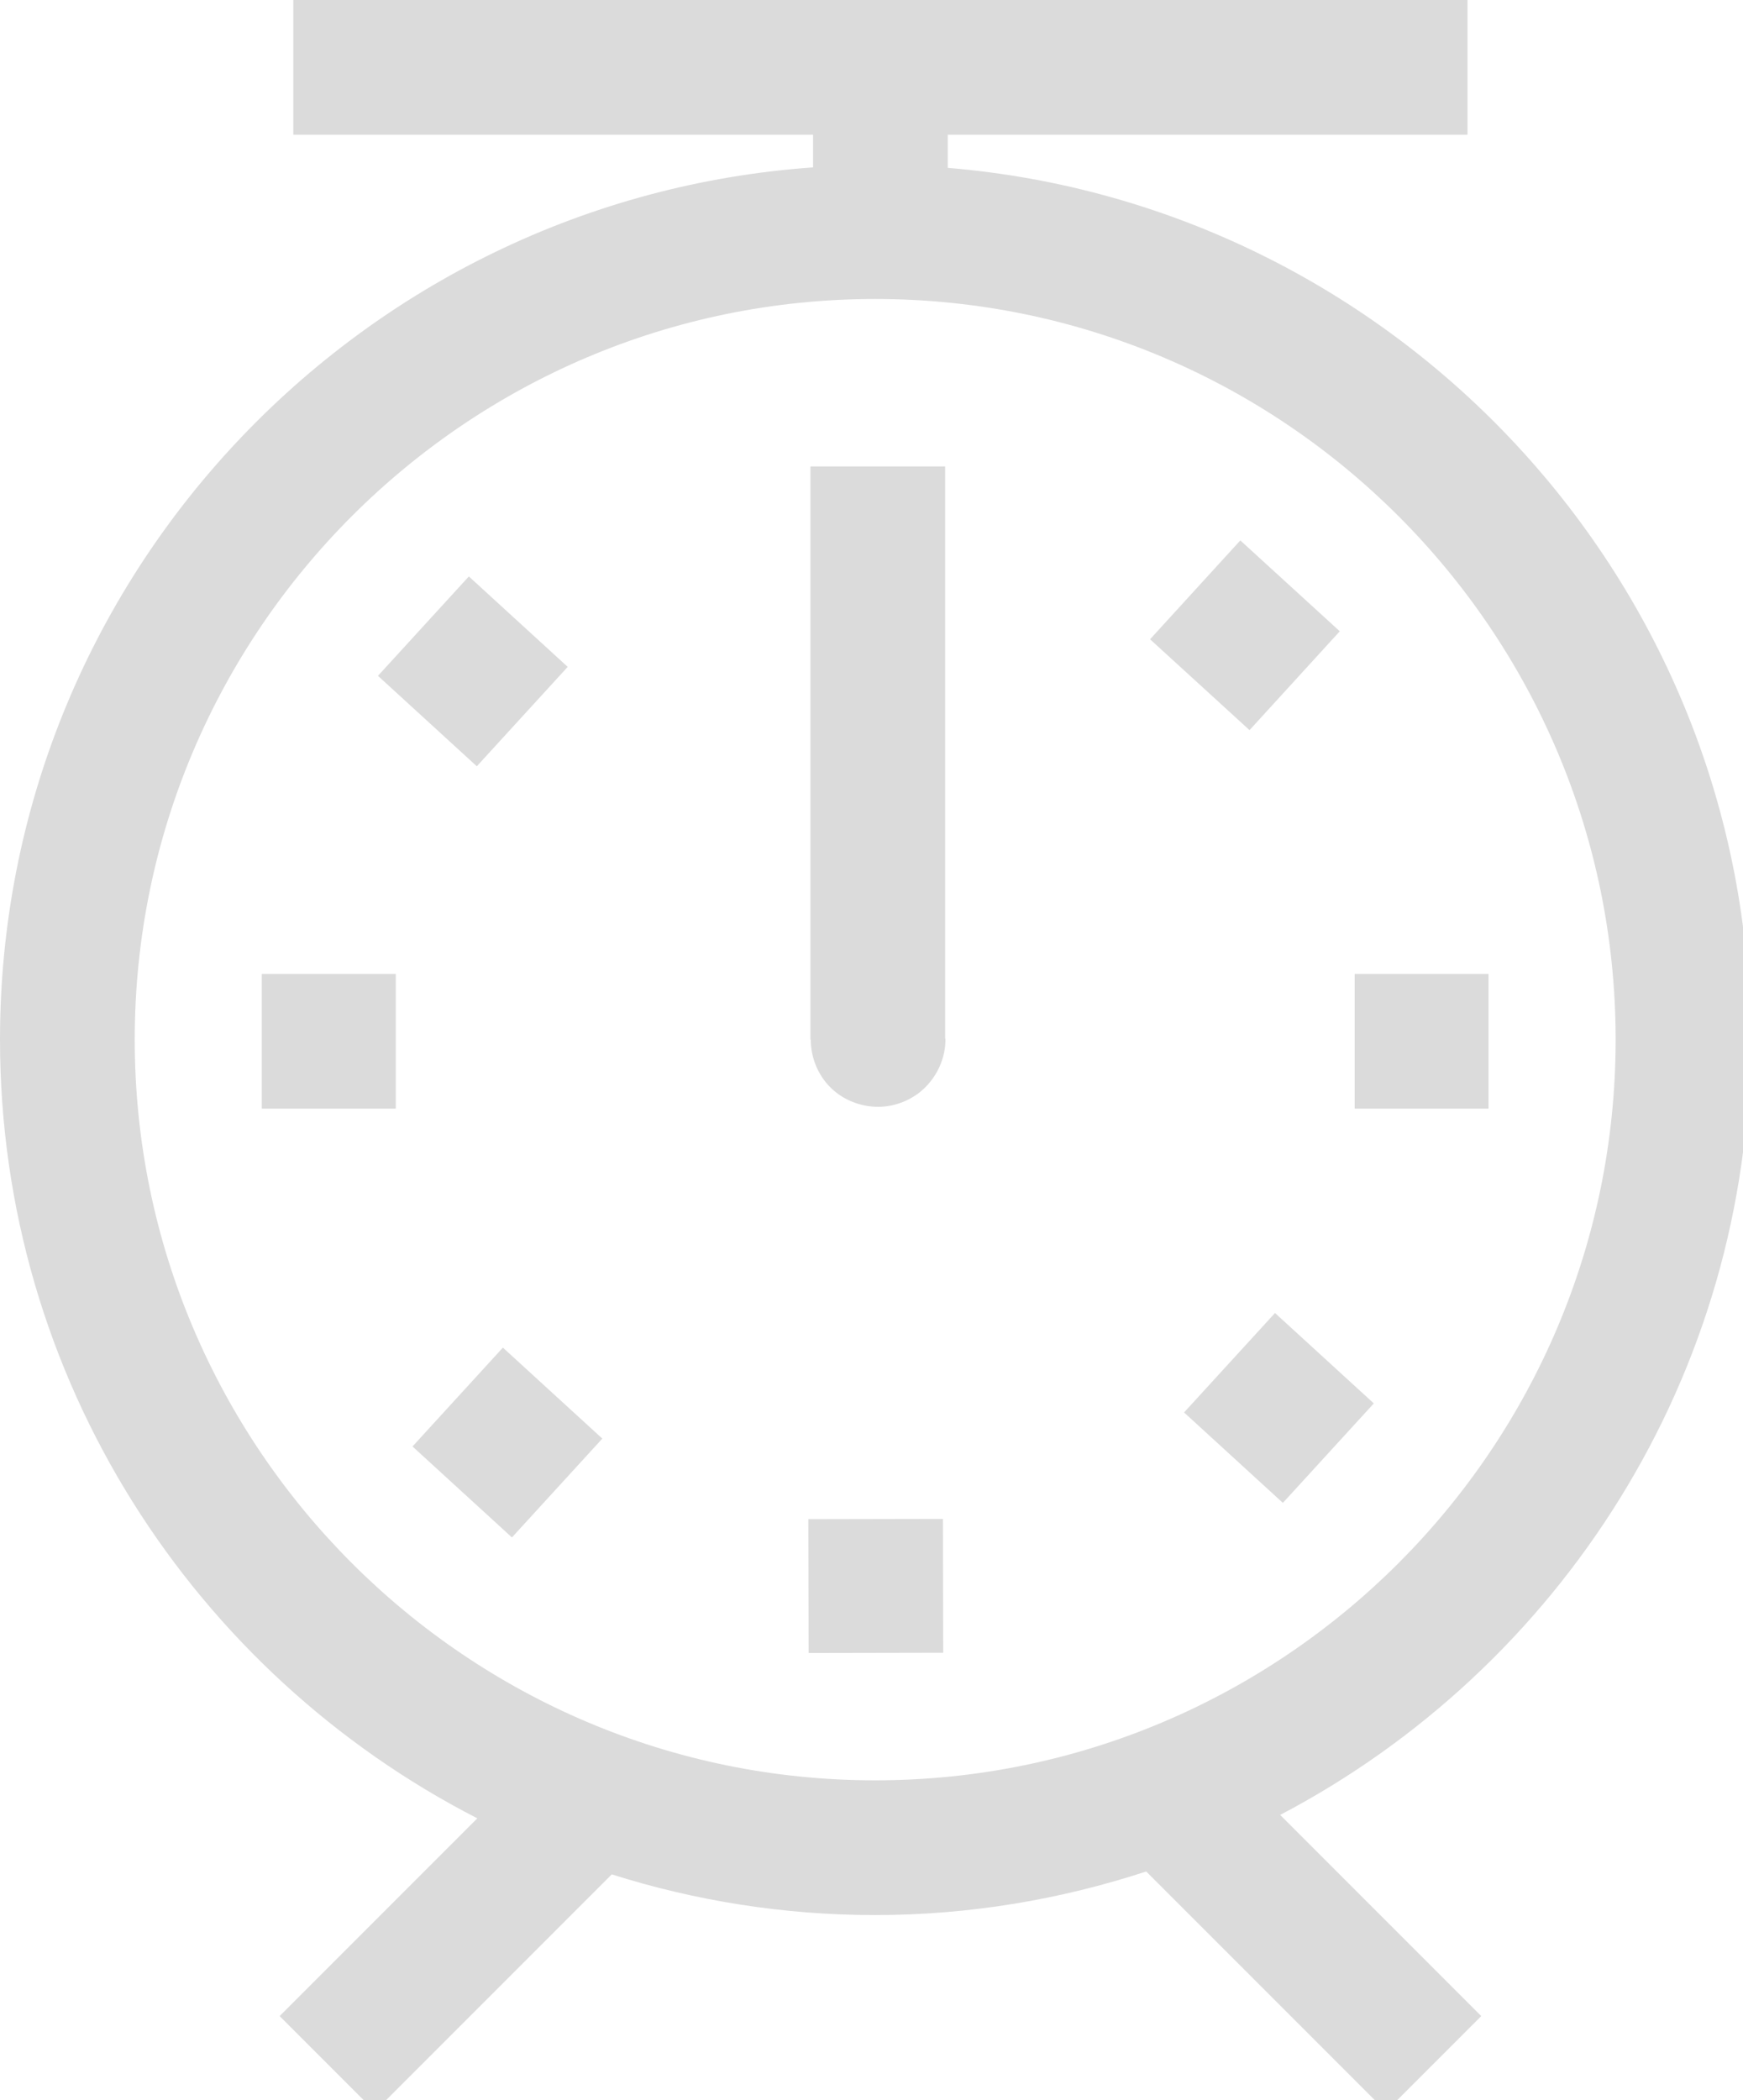 <svg xmlns="http://www.w3.org/2000/svg" xmlns:xlink="http://www.w3.org/1999/xlink" enable-background="new 0 0 91 91" height="53" version="1.1" width="44" xml:space="preserve"><rect id="backgroundrect" width="100%" height="100%" x="0" y="0" fill="none" stroke="none" class="" style=""/><g class="currentLayer" style=""><title>Layer 1</title><g id="svg_1" class="selected" fill-opacity="1" fill="#dbdbdb"><path d="M37.045,3.4 v-3.4 H7.404 v3.4 h13.121 v0.824 c-11.449,0.809 -20.525,10.359 -20.525,22.01 c0,8.563 4.906,15.988 12.049,19.652 l-4.99,4.99 l2.404,2.404 l5.98,-5.98 c2.1,0.664 4.332,1.027 6.648,1.027 c2.391,0 4.688,-0.395 6.844,-1.1 l6.053,6.053 l2.404,-2.404 l-5.076,-5.076 c7.045,-3.695 11.867,-11.074 11.867,-19.566 c0,-11.563 -8.934,-21.061 -20.258,-21.998 v-0.836 H37.045 zM40.785,26.234 c0,10.309 -8.387,18.693 -18.693,18.693 c-10.305,0 -18.691,-8.385 -18.691,-18.693 c0,-10.307 8.387,-18.689 18.691,-18.689 C32.399,7.545 40.785,15.928 40.785,26.234 z" id="svg_2" fill="#dbdbdb"/><path d="M20.459,11.771 v14.463 h0.008 c0,0.441 0.172,0.883 0.494,1.205 c0.305,0.307 0.748,0.492 1.207,0.492 c0.441,0 0.885,-0.186 1.189,-0.492 c0.324,-0.322 0.51,-0.766 0.51,-1.207 c0,-0.014 -0.008,-0.027 -0.008,-0.039 V11.771 H20.459 z" id="svg_3" fill="#dbdbdb"/><rect height="3.398" width="3.383" x="6.608" y="24.578" id="svg_4" fill="#dbdbdb"/><rect height="3.398" width="3.379" x="34.197" y="24.578" id="svg_5" fill="#dbdbdb"/><rect height="3.399" transform="matrix(0.738,0.675,-0.675,0.738,33.659,-14.093) " width="3.381" x="3.225" y="35.857" id="svg_6" fill="#dbdbdb"/><rect height="3.401" transform="matrix(-0.738,-0.675,0.675,-0.738,59.115,132.708) " width="3.38" x="83.683" y="51.893" id="svg_7" fill="#dbdbdb"/><rect height="3.398" transform="matrix(-0.002,-1,1,-0.002,-14.123,104.63) " width="3.377" x="62.847" y="34.661" id="svg_8" fill="#dbdbdb"/><rect height="3.38" transform="matrix(-0.738,-0.675,0.675,-0.738,24.664,121.074) " width="3.401" x="64.184" y="52.781" id="svg_9" fill="#dbdbdb"/><rect height="3.38" transform="matrix(0.738,0.674,-0.674,0.738,38.122,-27.467) " width="3.402" x="22.702" y="34.964" id="svg_10" fill="#dbdbdb"/></g></g></svg>